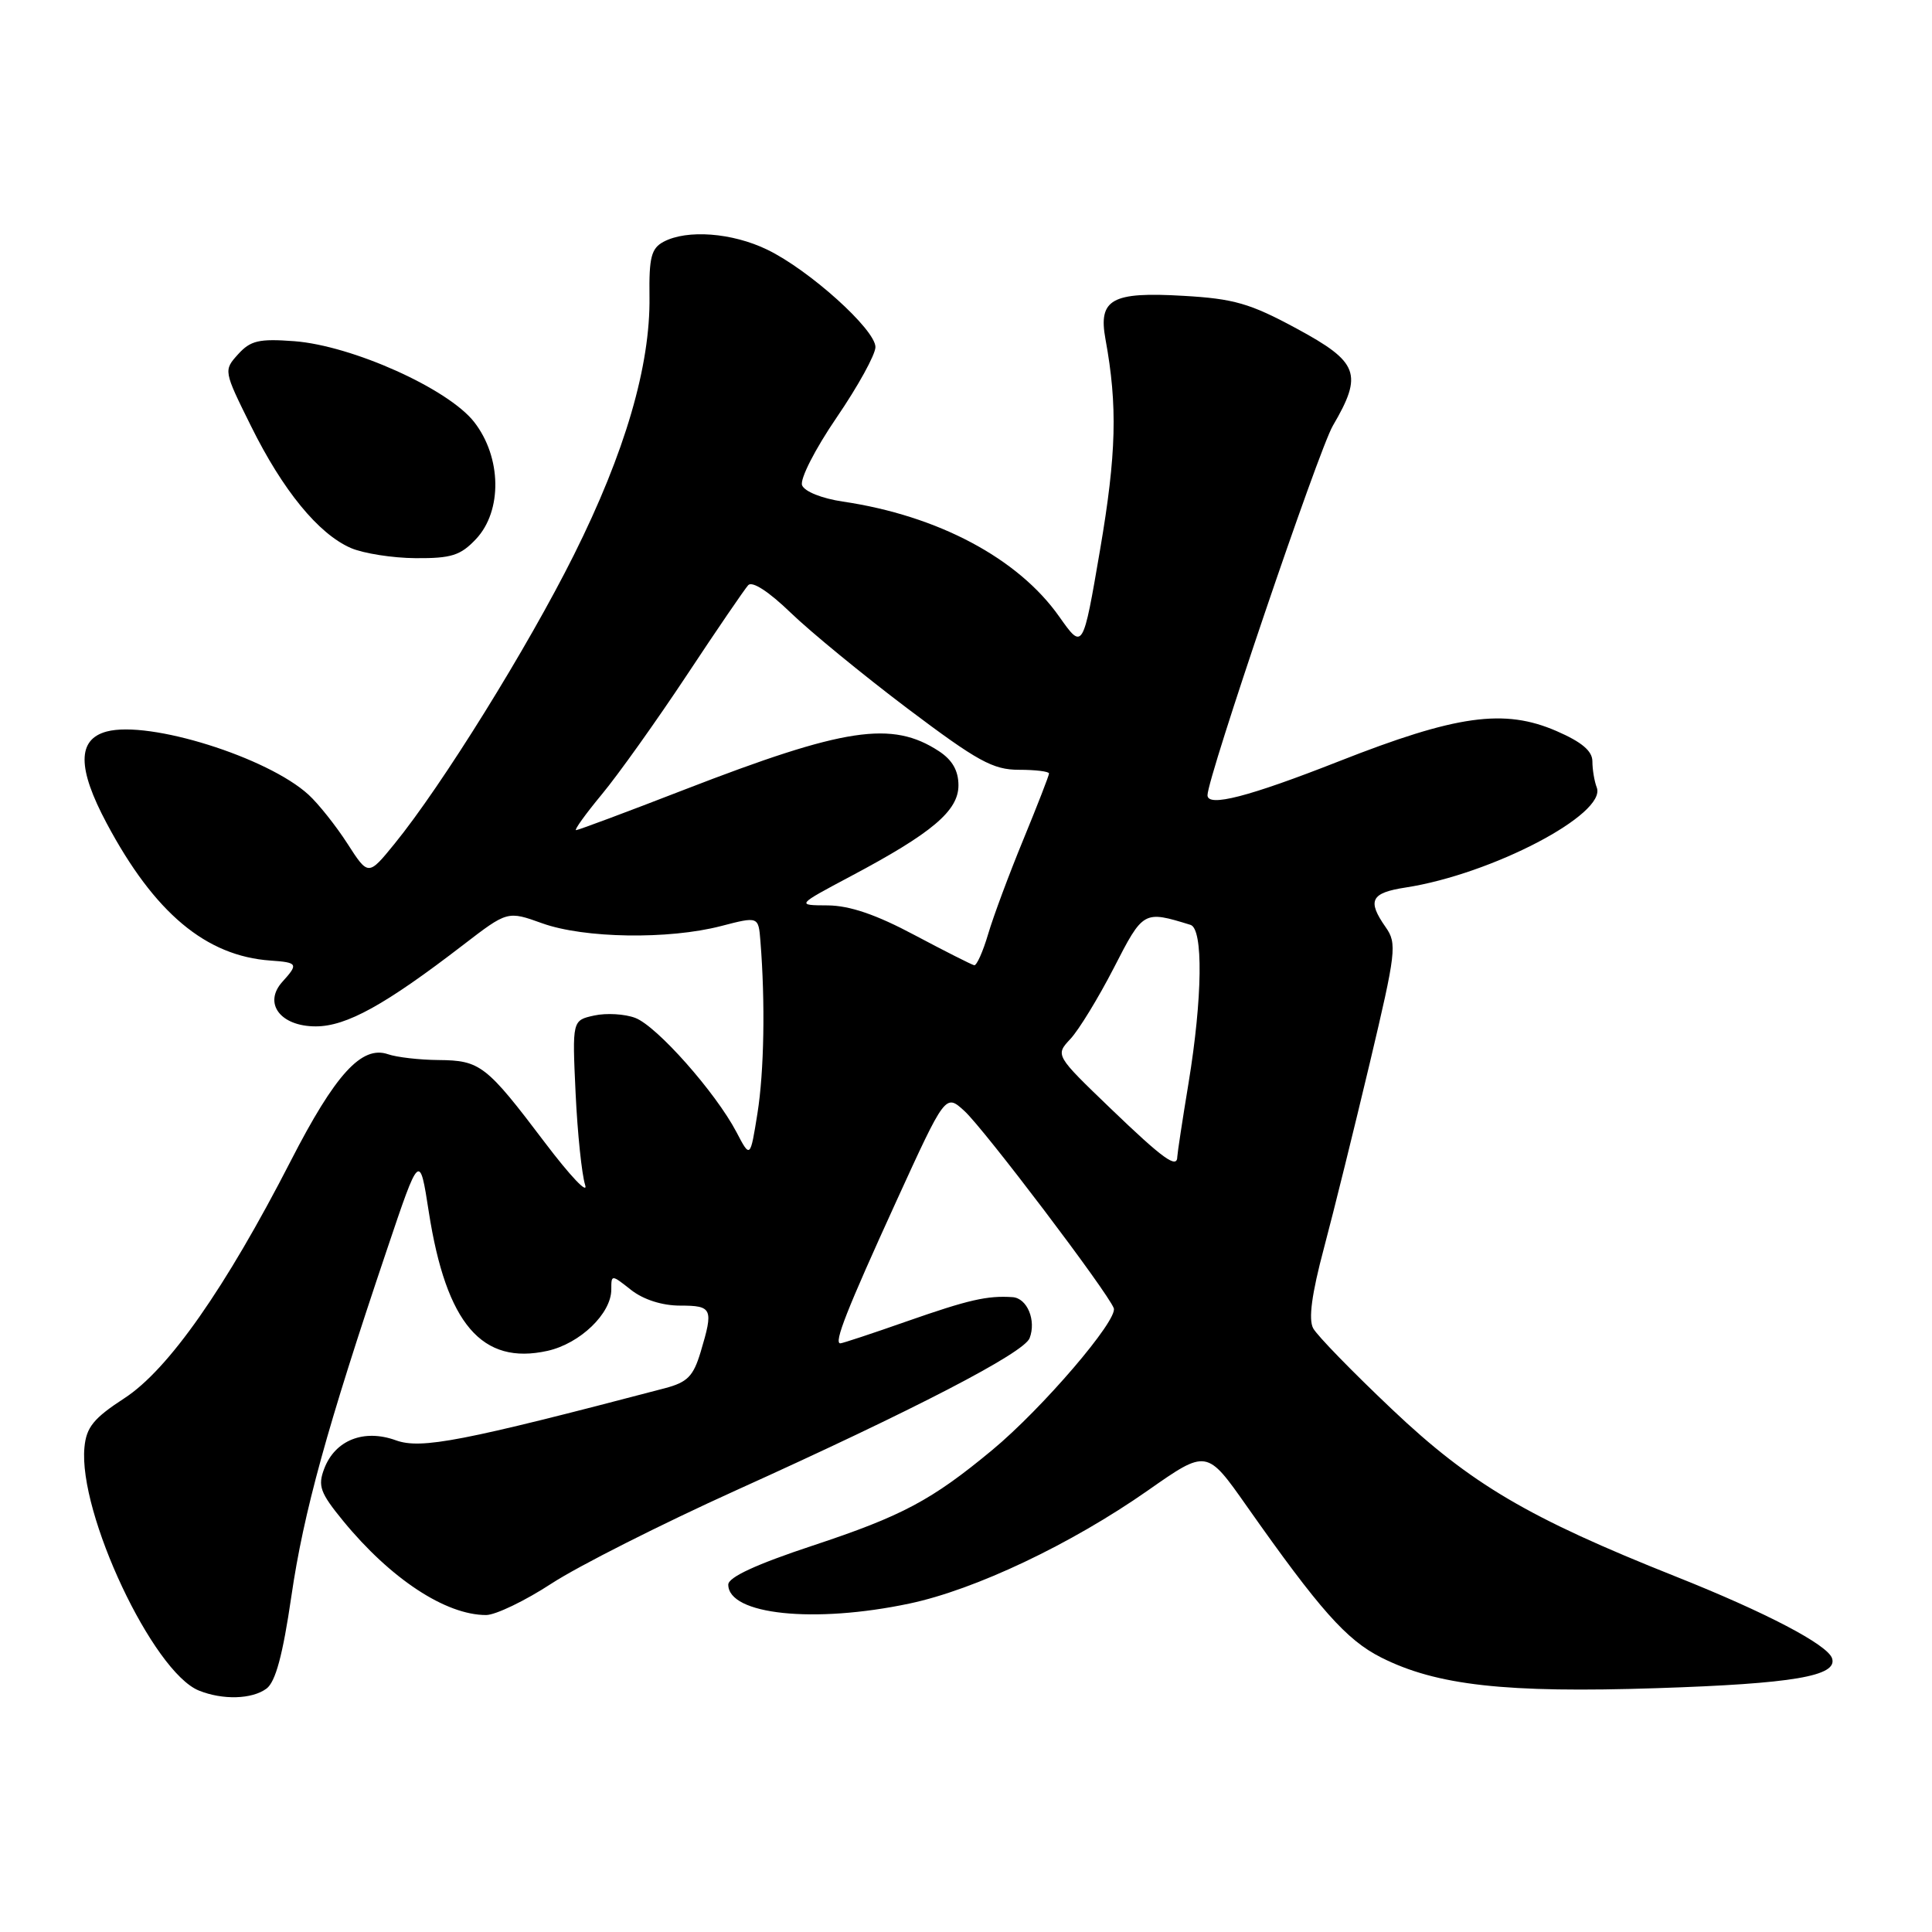 <?xml version="1.0" encoding="UTF-8" standalone="no"?>
<!DOCTYPE svg PUBLIC "-//W3C//DTD SVG 1.1//EN" "http://www.w3.org/Graphics/SVG/1.1/DTD/svg11.dtd" >
<svg xmlns="http://www.w3.org/2000/svg" xmlns:xlink="http://www.w3.org/1999/xlink" version="1.1" viewBox="0 0 256 256">
 <g >
 <path fill="currentColor"
d=" M 35.31 223.75 C 36.51 222.86 37.47 219.31 38.61 211.50 C 40.23 200.39 43.32 189.17 51.26 165.62 C 55.60 152.73 55.60 152.73 56.82 160.60 C 59.13 175.41 63.86 180.94 72.57 178.99 C 76.87 178.02 81.00 174.05 81.00 170.87 C 81.00 168.86 81.01 168.86 83.63 170.93 C 85.27 172.21 87.74 173.00 90.13 173.00 C 94.39 173.00 94.56 173.40 92.84 179.14 C 91.87 182.37 91.09 183.16 88.09 183.95 C 61.28 190.99 55.80 192.06 52.46 190.85 C 48.22 189.31 44.40 190.82 42.96 194.61 C 42.09 196.90 42.42 197.80 45.47 201.53 C 51.76 209.20 59.05 214.00 64.41 214.00 C 65.66 214.00 69.57 212.12 73.09 209.82 C 76.62 207.52 87.60 201.97 97.50 197.49 C 121.28 186.74 135.68 179.27 136.43 177.31 C 137.33 174.96 136.11 172.02 134.18 171.88 C 130.82 171.65 128.35 172.22 120.17 175.08 C 115.59 176.69 111.62 178.00 111.35 178.00 C 110.45 178.00 112.19 173.58 118.75 159.21 C 125.28 144.92 125.28 144.92 127.79 147.21 C 130.41 149.61 146.75 171.18 147.58 173.34 C 148.17 174.89 138.11 186.64 131.46 192.15 C 123.44 198.80 119.53 200.88 107.69 204.80 C 100.20 207.28 96.50 208.99 96.50 209.97 C 96.50 213.96 107.88 215.15 120.50 212.48 C 129.23 210.64 141.95 204.60 152.12 197.48 C 159.90 192.03 159.90 192.03 165.20 199.57 C 174.86 213.30 178.41 217.30 183.00 219.62 C 190.35 223.33 199.48 224.35 219.56 223.69 C 237.59 223.10 243.52 222.09 242.76 219.74 C 242.18 217.94 234.02 213.66 222.00 208.88 C 202.53 201.13 194.90 196.64 184.48 186.77 C 179.23 181.80 174.51 176.96 174.00 176.00 C 173.36 174.81 173.81 171.45 175.43 165.38 C 176.73 160.50 179.46 149.45 181.51 140.83 C 184.99 126.14 185.13 125.02 183.61 122.86 C 181.13 119.32 181.64 118.31 186.25 117.60 C 197.67 115.84 212.93 107.86 211.58 104.35 C 211.26 103.52 211.00 101.96 211.00 100.88 C 211.00 99.51 209.59 98.32 206.25 96.87 C 199.31 93.86 193.00 94.74 177.38 100.89 C 165.45 105.58 160.00 106.99 160.00 105.37 C 160.00 103.01 174.70 59.69 176.61 56.41 C 180.63 49.54 180.05 47.99 171.80 43.53 C 165.64 40.20 163.49 39.58 156.81 39.20 C 147.30 38.64 145.51 39.64 146.48 44.94 C 148.10 53.77 147.93 60.15 145.77 72.82 C 143.49 86.15 143.49 86.15 140.35 81.70 C 134.90 73.97 124.27 68.32 111.67 66.46 C 108.91 66.05 106.60 65.13 106.28 64.30 C 105.97 63.49 108.00 59.51 110.86 55.32 C 113.69 51.18 116.00 46.98 116.00 45.99 C 116.00 43.67 107.23 35.77 101.66 33.08 C 97.02 30.83 91.03 30.38 87.92 32.04 C 86.30 32.91 85.99 34.11 86.06 39.29 C 86.19 48.45 82.82 59.97 76.05 73.52 C 69.92 85.80 58.55 104.10 52.29 111.79 C 48.80 116.08 48.80 116.08 46.04 111.79 C 44.52 109.43 42.20 106.51 40.88 105.30 C 35.46 100.34 19.79 95.43 14.14 96.93 C 10.23 97.97 10.23 101.78 14.14 109.10 C 20.46 120.96 27.28 126.68 35.85 127.28 C 39.46 127.53 39.57 127.72 37.42 130.09 C 34.85 132.93 37.14 136.00 41.84 136.00 C 45.90 136.00 51.04 133.16 61.37 125.21 C 67.25 120.69 67.25 120.69 71.87 122.35 C 77.43 124.34 88.59 124.51 95.53 122.71 C 100.50 121.42 100.50 121.42 100.76 124.71 C 101.41 132.80 101.25 141.97 100.37 147.50 C 99.41 153.50 99.41 153.50 97.58 150.00 C 94.82 144.75 87.05 135.97 84.18 134.88 C 82.79 134.35 80.34 134.21 78.74 134.56 C 75.82 135.20 75.82 135.20 76.27 144.85 C 76.52 150.16 77.09 155.62 77.53 157.00 C 77.97 158.38 75.58 155.86 72.21 151.41 C 64.43 141.12 63.64 140.51 58.10 140.46 C 55.57 140.44 52.56 140.09 51.41 139.69 C 47.93 138.49 44.42 142.34 38.53 153.82 C 29.86 170.71 22.32 181.47 16.50 185.26 C 12.41 187.92 11.44 189.11 11.19 191.78 C 10.35 200.48 20.26 221.55 26.36 224.01 C 29.51 225.28 33.39 225.17 35.31 223.75 Z  M 63.08 71.42 C 66.58 67.69 66.47 60.59 62.83 55.92 C 59.39 51.51 46.68 45.80 39.00 45.21 C 34.32 44.86 33.20 45.12 31.55 46.94 C 29.62 49.08 29.62 49.12 33.25 56.44 C 37.46 64.96 42.19 70.74 46.48 72.61 C 48.14 73.33 52.01 73.94 55.08 73.96 C 59.80 73.99 61.02 73.61 63.08 71.42 Z  M 147.16 146.88 C 139.82 139.82 139.82 139.82 141.84 137.66 C 142.95 136.47 145.53 132.25 147.58 128.27 C 151.49 120.65 151.52 120.63 157.75 122.55 C 159.45 123.08 159.34 132.22 157.49 143.50 C 156.67 148.45 156.01 152.84 156.00 153.25 C 156.00 154.93 154.15 153.60 147.16 146.88 Z  M 121.18 123.90 C 116.10 121.19 112.58 119.99 109.68 119.97 C 105.50 119.95 105.50 119.95 112.72 116.11 C 123.50 110.39 127.00 107.44 127.00 104.06 C 127.00 102.12 126.19 100.70 124.42 99.54 C 118.19 95.46 111.95 96.40 90.67 104.64 C 83.07 107.59 76.61 110.00 76.33 110.00 C 76.05 110.00 77.59 107.86 79.75 105.25 C 81.92 102.64 86.97 95.55 90.98 89.50 C 94.98 83.45 98.66 78.07 99.14 77.54 C 99.67 76.96 101.85 78.37 104.76 81.18 C 107.37 83.70 114.34 89.42 120.26 93.89 C 129.54 100.88 131.58 102.00 135.01 102.00 C 137.21 102.00 139.00 102.22 139.00 102.49 C 139.00 102.76 137.47 106.69 135.60 111.24 C 133.73 115.78 131.63 121.41 130.94 123.75 C 130.25 126.09 129.42 127.95 129.09 127.90 C 128.77 127.84 125.21 126.04 121.18 123.90 Z "/>
</g>
</svg>